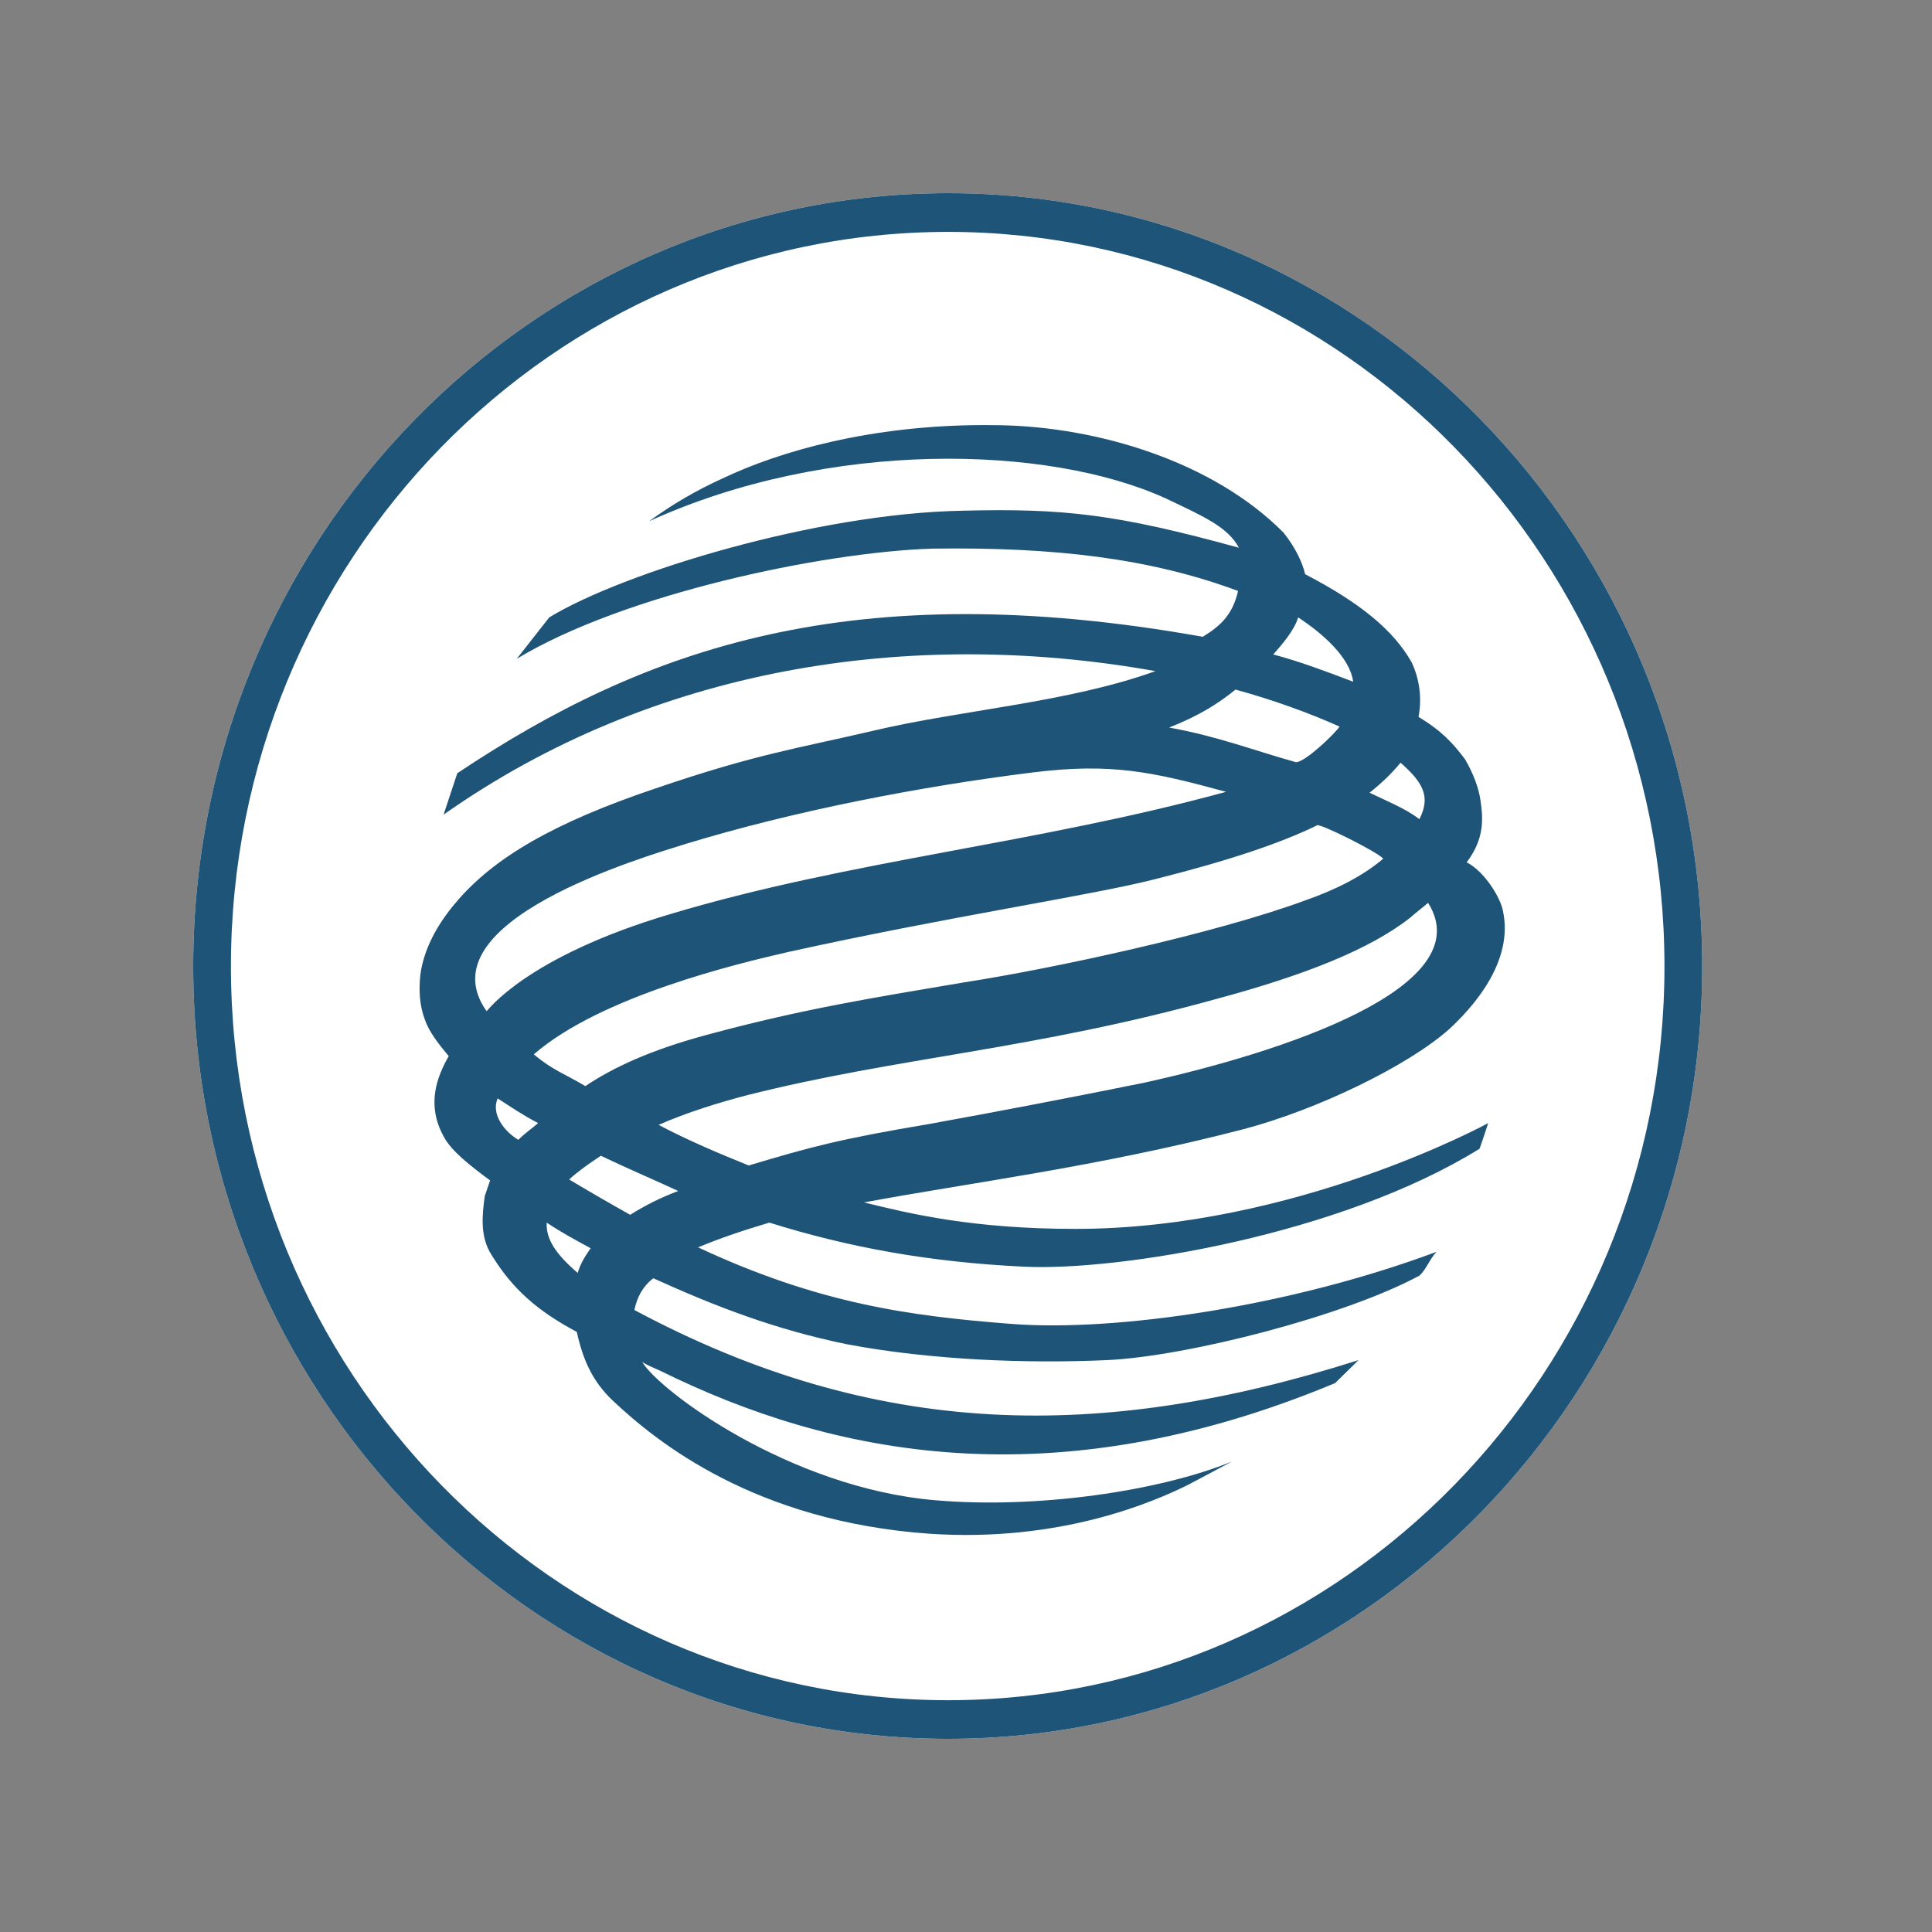 <svg width="40" height="40" viewBox="0 0 40 40" fill="none" xmlns="http://www.w3.org/2000/svg">
<rect x="0" y="0" width="40" height="40" fill="#808080" stroke="none"/>
<path d="M4 20.01C4 11.177 11.009 4 19.631 4C28.235 4 35.242 11.177 35.242 20.009C35.242 28.823 28.234 36 19.63 36C11.009 36.001 4 28.823 4 20.011V20.01Z" fill="white"/>
<path d="M4.781 20.01C4.781 28.384 11.443 35.201 19.631 35.201C27.803 35.201 34.461 28.381 34.461 20.01C34.461 11.622 27.806 4.801 19.631 4.801C11.439 4.801 4.781 11.62 4.781 20.01ZM4 20.01C4 11.177 11.009 4 19.631 4C28.235 4 35.242 11.177 35.242 20.009C35.242 28.823 28.234 36 19.63 36C11.009 36.001 4 28.823 4 20.011V20.01Z" fill="#1E5478"/>
<path d="M14.97 9.901C14.43 10.144 13.917 10.442 13.439 10.792C17.158 9.095 21.699 9.206 24.136 10.319C24.902 10.684 25.417 10.905 25.65 11.34C23.121 10.646 22.035 10.52 19.918 10.574C16.907 10.629 12.903 11.85 11.372 12.782L10.699 13.64C12.903 12.305 17.015 11.432 19.296 11.359C21.841 11.323 23.816 11.56 25.633 12.235C25.524 12.708 25.293 12.945 24.902 13.184C17.639 11.888 13.348 13.419 9.468 16.009L9.184 16.866C13.51 13.822 18.813 12.984 23.923 13.895C22.09 14.552 19.901 14.697 18.067 15.132C16.501 15.498 15.664 15.609 13.579 16.321C11.464 17.033 10.215 17.761 9.433 18.692C9.059 19.132 8.774 19.641 8.702 20.187C8.669 20.513 8.686 20.808 8.793 21.101C8.879 21.356 9.076 21.611 9.29 21.866C9.042 22.303 8.826 22.871 9.184 23.527C9.344 23.836 9.753 24.146 10.147 24.44L10.036 24.765C9.984 25.151 9.931 25.606 10.181 25.988C10.606 26.681 11.122 27.139 11.942 27.576C12.067 28.142 12.261 28.597 12.689 29C13.597 29.856 15.627 31.498 19.24 31.754C21.947 31.938 23.886 31.098 24.617 30.732L25.507 30.259C23.994 30.878 21.45 31.243 19.365 31.061C16.339 30.805 13.635 28.781 13.296 28.197C13.402 28.268 13.545 28.324 13.667 28.379C17.211 30.13 21.786 31.079 27.643 28.635L28.126 28.16C22.8 29.856 18.139 29.802 13.134 27.122C13.189 26.866 13.296 26.644 13.526 26.465C14.806 27.045 16.036 27.523 17.532 27.831C19.277 28.16 21.269 28.234 22.909 28.16C24.565 28.087 27.839 27.248 29.388 26.41C29.53 26.282 29.6 26.065 29.743 25.917C26.719 27.045 23.121 27.576 20.951 27.411C18.832 27.248 16.946 26.991 14.453 25.825C14.933 25.625 15.432 25.46 15.929 25.313C17.567 25.825 19.24 26.133 21.216 26.226C23.176 26.316 27.749 25.571 30.632 23.784C30.724 23.528 30.811 23.253 30.811 23.253C30.811 23.253 26.806 25.443 22.268 25.443C20.149 25.443 18.85 25.132 17.89 24.895C20.024 24.494 22.713 24.165 25.737 23.381C27.268 22.979 29.155 22.066 30.011 21.301C30.74 20.624 31.311 19.749 31.116 18.858C31.077 18.618 30.758 18.056 30.366 17.853C30.74 17.361 30.705 16.941 30.653 16.579C30.615 16.3 30.491 15.993 30.333 15.721C30.083 15.389 29.85 15.132 29.369 14.842C29.442 14.46 29.392 14.063 29.226 13.711C28.853 13.055 28.178 12.49 27.021 11.888C26.967 11.65 26.823 11.34 26.576 11.03C25.117 9.553 22.73 8.842 20.718 8.804C20.605 8.802 20.493 8.801 20.383 8.801C18.029 8.801 16.14 9.343 14.97 9.901ZM26.362 13.549C26.541 13.348 26.806 13.038 26.876 12.782C27.377 13.111 27.946 13.603 28.016 14.114C27.484 13.911 26.914 13.696 26.362 13.55V13.549ZM26.806 15.773C25.953 15.535 25.206 15.243 24.206 15.063C24.814 14.823 25.221 14.57 25.579 14.277C26.377 14.495 27.125 14.77 27.734 15.043C27.629 15.201 27.019 15.78 26.834 15.78C26.825 15.78 26.815 15.778 26.806 15.773ZM28.355 16.412C28.586 16.229 28.8 16.03 28.997 15.791C29.476 16.211 29.619 16.503 29.388 16.959C29.069 16.723 28.728 16.594 28.355 16.412ZM10.075 20.936C8.756 19.076 13.33 17.745 14.204 17.47C16.428 16.793 19.029 16.285 21.379 15.993C22.995 15.791 23.853 15.976 25.384 16.394C21.45 17.471 17.567 17.815 13.865 18.929C10.879 19.817 10.087 20.936 10.075 20.936ZM11.052 21.829C12.44 20.624 15.272 19.95 16.306 19.713C19.597 18.983 22.66 18.528 23.923 18.2C25.455 17.815 26.523 17.452 27.268 17.088C27.304 17.033 28.514 17.633 28.639 17.778C28.23 18.127 27.663 18.419 27.038 18.636C25.169 19.33 21.769 20.059 19.972 20.337C18.156 20.645 16.64 20.881 14.632 21.426C13.472 21.738 12.689 22.103 12.119 22.487C11.692 22.231 11.443 22.159 11.052 21.829ZM13.635 23.289C14.221 23.033 14.862 22.832 15.483 22.671C18.617 21.882 21.379 21.738 25.188 20.681C27.021 20.187 28.355 19.657 29.193 19.003C29.317 18.891 29.442 18.801 29.567 18.692C30.67 20.443 26.523 21.793 23.691 22.416C22.21 22.716 20.726 23.001 19.24 23.271C17.391 23.581 16.783 23.746 15.502 24.13C14.862 23.873 14.221 23.599 13.635 23.289ZM10.303 22.741C10.589 22.926 10.802 23.073 11.141 23.253C11.016 23.362 10.855 23.472 10.732 23.599C10.449 23.433 10.161 23.072 10.303 22.741V22.741ZM11.783 24.42C11.961 24.256 12.191 24.093 12.44 23.929C12.975 24.185 13.526 24.419 14.042 24.658C13.695 24.788 13.361 24.953 13.047 25.151C12.622 24.913 12.2 24.669 11.783 24.419V24.42ZM11.319 25.313C11.621 25.515 11.924 25.678 12.228 25.843C12.103 26.026 12.013 26.17 11.961 26.355C11.515 25.971 11.3 25.66 11.319 25.313Z" fill="#1E5478"/>
</svg>
